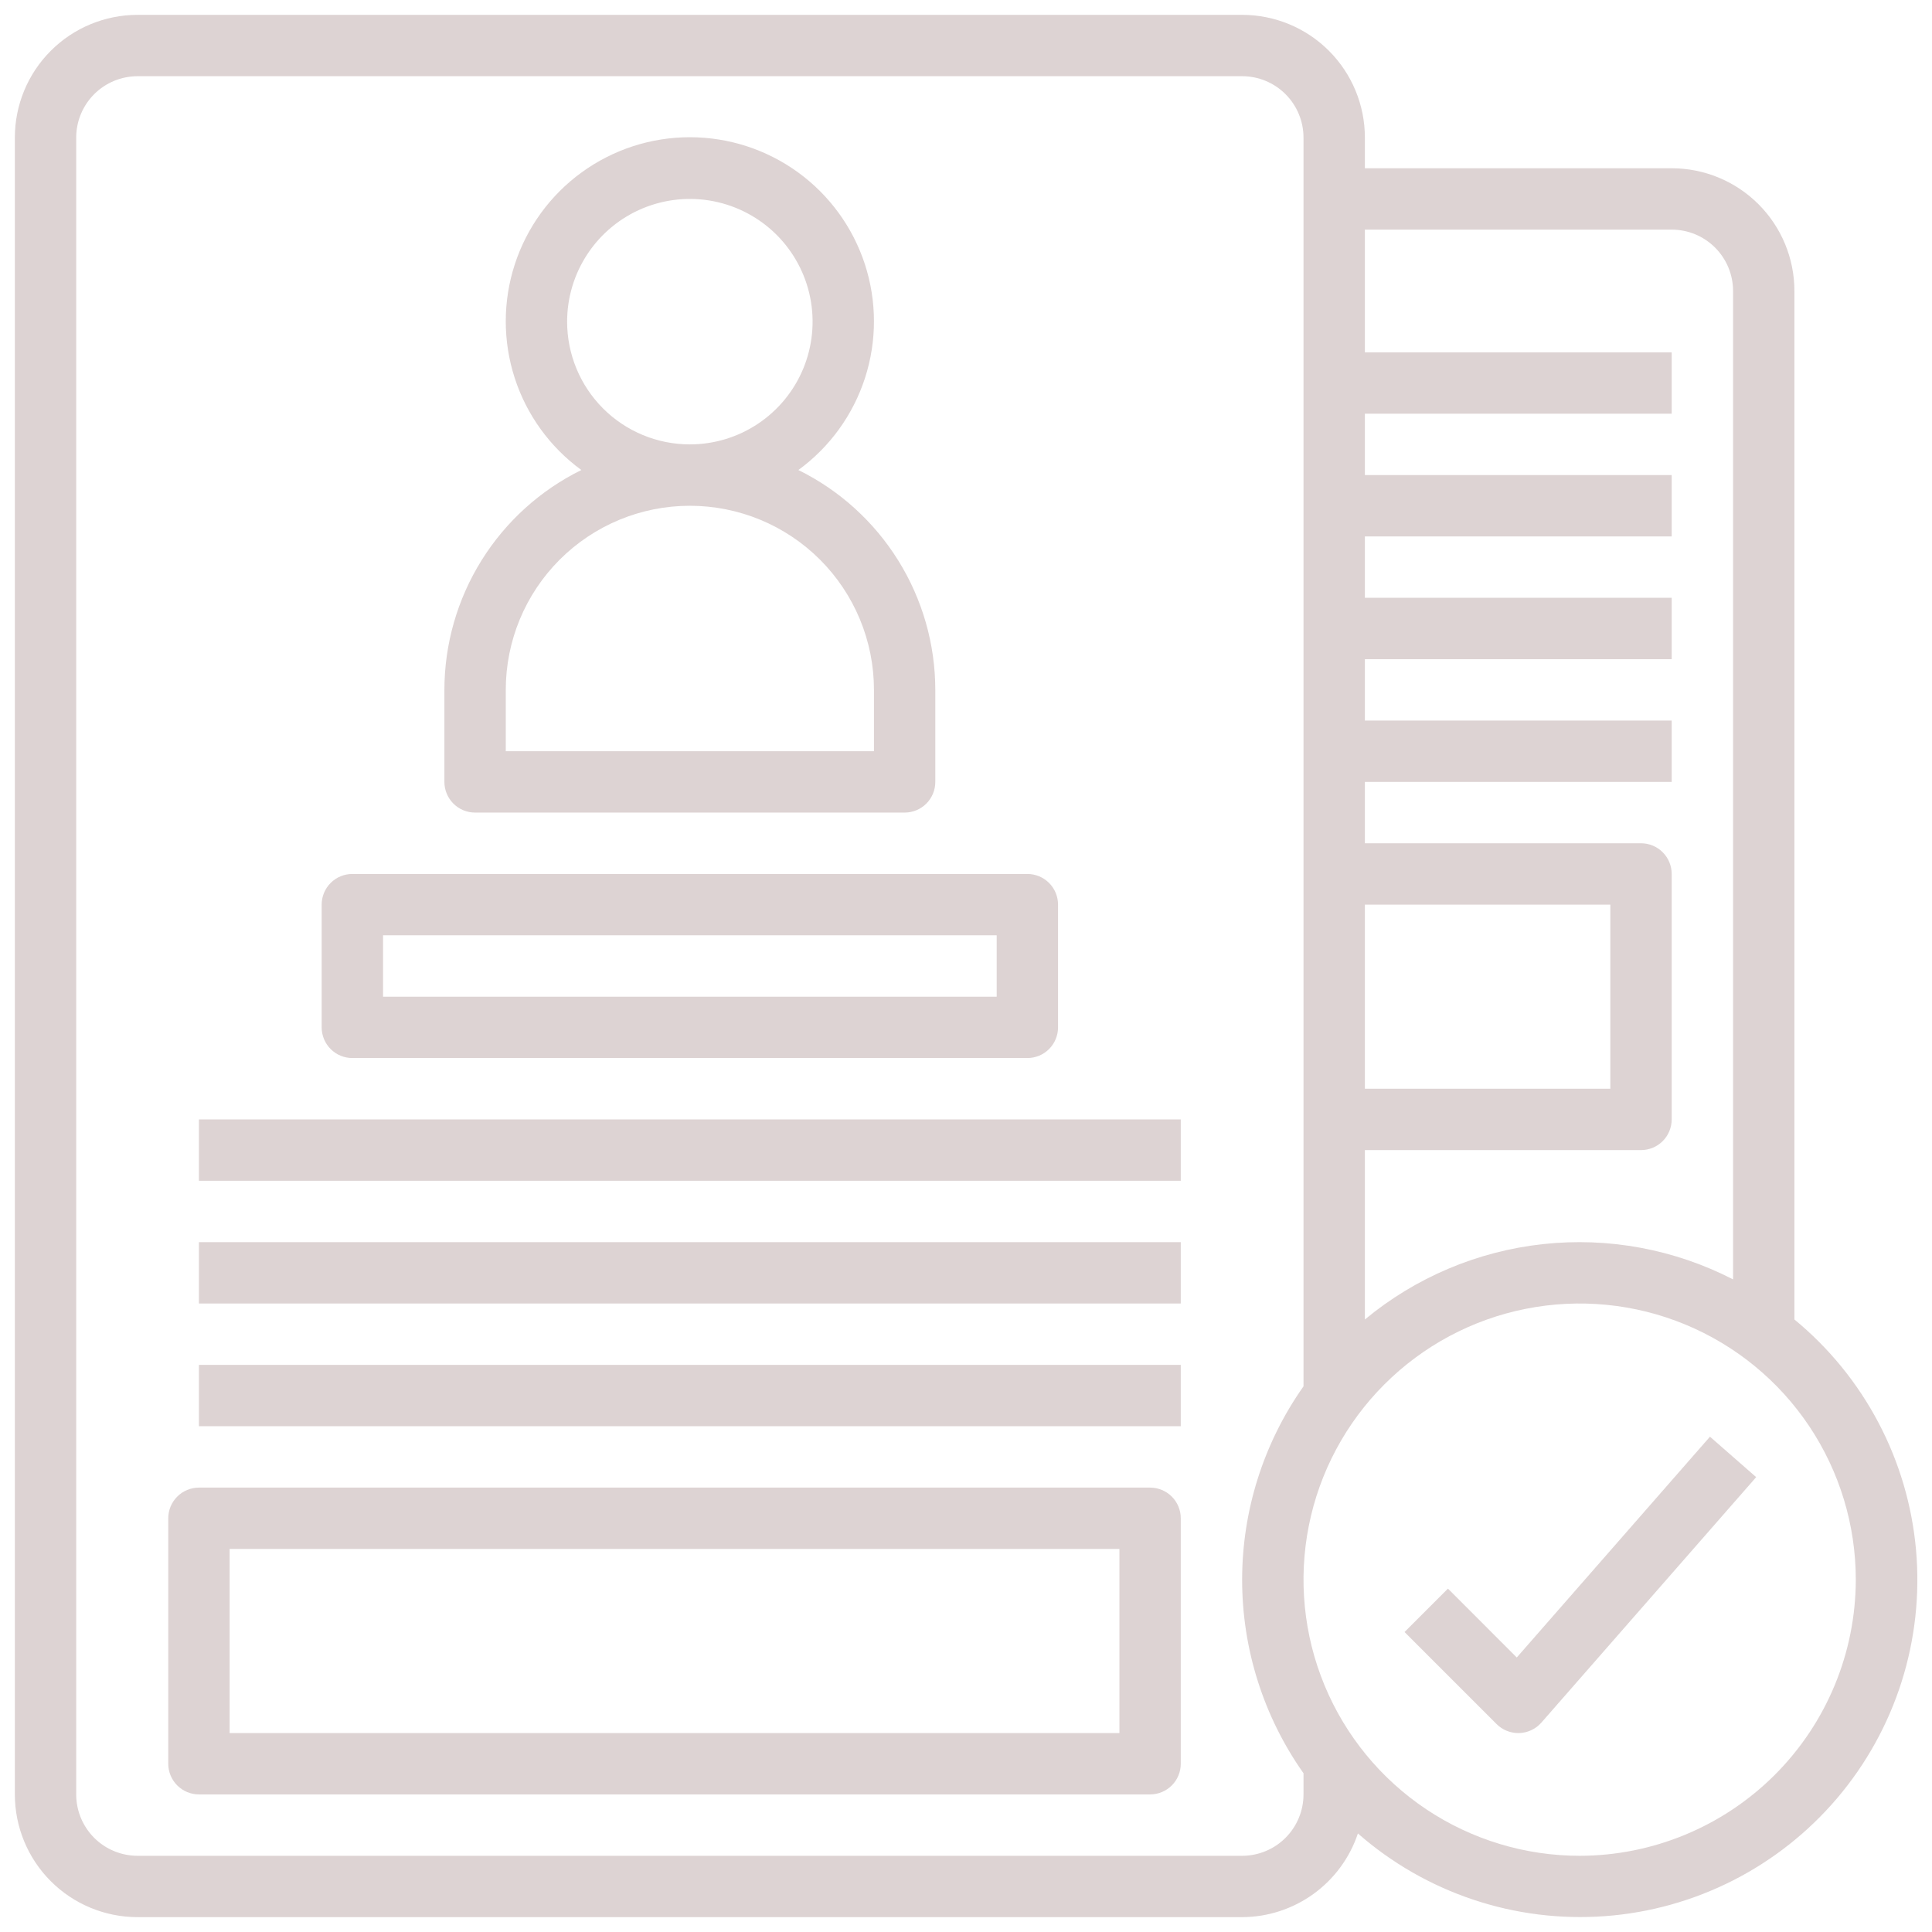 <svg width="122" height="122" viewBox="0 0 122 122" fill="none" xmlns="http://www.w3.org/2000/svg">
<path d="M22.25 66.812H64.875C65.389 66.812 65.882 66.608 66.245 66.245C66.608 65.882 66.812 65.389 66.812 64.875V57.125C66.812 56.611 66.608 56.118 66.245 55.755C65.882 55.392 65.389 55.188 64.875 55.188H22.25C21.736 55.188 21.243 55.392 20.88 55.755C20.517 56.118 20.312 56.611 20.312 57.125V64.875C20.312 65.389 20.517 65.882 20.88 66.245C21.243 66.608 21.736 66.812 22.25 66.812ZM24.188 59.062H62.938V62.938H24.188V59.062Z" fill="#DDD3D3"/>
<path d="M12.562 70.688H74.562V74.562H12.562V70.688Z" fill="#DDD3D3"/>
<path d="M12.562 78.438H74.562V82.312H12.562V78.438Z" fill="#DDD3D3"/>
<path d="M12.562 86.188H74.562V90.062H12.562V86.188Z" fill="#DDD3D3"/>
<path d="M72.625 93.938H12.562C12.049 93.938 11.556 94.142 11.193 94.505C10.829 94.868 10.625 95.361 10.625 95.875V111.375C10.625 111.889 10.829 112.382 11.193 112.745C11.556 113.108 12.049 113.312 12.562 113.312H72.625C73.139 113.312 73.632 113.108 73.995 112.745C74.358 112.382 74.562 111.889 74.562 111.375V95.875C74.562 95.361 74.358 94.868 73.995 94.505C73.632 94.142 73.139 93.938 72.625 93.938ZM70.688 109.438H14.5V97.812H70.688V109.438Z" fill="#DDD3D3"/>
<path d="M113.312 83.322V18.375C113.312 16.32 112.496 14.348 111.043 12.895C109.589 11.441 107.618 10.625 105.562 10.625H86.188V8.688C86.188 6.632 85.371 4.661 83.918 3.207C82.464 1.754 80.493 0.938 78.438 0.938H8.688C6.632 0.938 4.661 1.754 3.207 3.207C1.754 4.661 0.938 6.632 0.938 8.688V113.312C0.938 115.368 1.754 117.339 3.207 118.793C4.661 120.246 6.632 121.062 8.688 121.062H78.438C80.056 121.057 81.632 120.544 82.943 119.596C84.254 118.648 85.235 117.312 85.748 115.777C87.871 117.638 90.344 119.059 93.022 119.955C95.701 120.852 98.53 121.207 101.347 120.999C104.163 120.792 106.91 120.026 109.428 118.747C111.946 117.468 114.184 115.7 116.012 113.548C117.84 111.395 119.222 108.901 120.077 106.209C120.932 103.517 121.242 100.683 120.991 97.87C120.74 95.057 119.932 92.322 118.613 89.824C117.295 87.327 115.493 85.116 113.312 83.322ZM105.562 14.5C106.59 14.5 107.576 14.908 108.303 15.635C109.029 16.362 109.438 17.347 109.438 18.375V80.79C105.74 78.887 101.566 78.112 97.432 78.562C93.298 79.013 89.388 80.668 86.188 83.322V72.625H103.625C104.139 72.625 104.632 72.421 104.995 72.058C105.358 71.694 105.562 71.201 105.562 70.688V55.188C105.562 54.674 105.358 54.181 104.995 53.818C104.632 53.454 104.139 53.25 103.625 53.25H86.188V49.375H105.562V45.5H86.188V41.625H105.562V37.75H86.188V33.875H105.562V30H86.188V26.125H105.562V22.25H86.188V14.5H105.562ZM86.188 68.75V57.125H101.688V68.75H86.188ZM78.438 117.188H8.688C7.66 117.188 6.674 116.779 5.947 116.053C5.221 115.326 4.812 114.34 4.812 113.312V8.688C4.812 7.66 5.221 6.674 5.947 5.947C6.674 5.221 7.66 4.812 8.688 4.812H78.438C79.465 4.812 80.451 5.221 81.177 5.947C81.904 6.674 82.312 7.66 82.312 8.688V87.544C79.791 91.118 78.437 95.385 78.437 99.76C78.437 104.134 79.791 108.401 82.312 111.976V113.312C82.312 114.34 81.904 115.326 81.177 116.053C80.451 116.779 79.465 117.188 78.438 117.188ZM99.75 117.188C96.301 117.188 92.93 116.165 90.062 114.249C87.195 112.333 84.96 109.609 83.64 106.423C82.32 103.237 81.975 99.731 82.648 96.348C83.32 92.966 84.981 89.859 87.42 87.42C89.859 84.981 92.966 83.32 96.348 82.648C99.731 81.975 103.237 82.32 106.423 83.64C109.609 84.96 112.333 87.195 114.249 90.062C116.165 92.93 117.187 96.301 117.188 99.75C117.182 104.373 115.344 108.805 112.075 112.075C108.805 115.344 104.373 117.182 99.75 117.188V117.188Z" fill="#DDD3D3"/>
<path d="M30 51.312H57.125C57.639 51.312 58.132 51.108 58.495 50.745C58.858 50.382 59.062 49.889 59.062 49.375V43.562C59.059 40.672 58.247 37.841 56.719 35.388C55.191 32.935 53.008 30.958 50.415 29.68C52.397 28.234 53.87 26.199 54.624 23.865C55.379 21.531 55.375 19.018 54.615 16.686C53.854 14.354 52.376 12.322 50.391 10.882C48.405 9.441 46.015 8.665 43.562 8.665C41.11 8.665 38.72 9.441 36.734 10.882C34.749 12.322 33.271 14.354 32.51 16.686C31.75 19.018 31.747 21.531 32.501 23.865C33.255 26.199 34.728 28.234 36.71 29.68C34.117 30.958 31.934 32.935 30.406 35.388C28.878 37.841 28.066 40.672 28.062 43.562V49.375C28.062 49.889 28.267 50.382 28.63 50.745C28.993 51.108 29.486 51.312 30 51.312ZM35.812 20.312C35.812 18.78 36.267 17.281 37.119 16.007C37.97 14.732 39.181 13.739 40.597 13.152C42.013 12.566 43.571 12.412 45.074 12.711C46.578 13.011 47.959 13.749 49.043 14.832C50.126 15.916 50.865 17.297 51.164 18.801C51.463 20.304 51.309 21.862 50.723 23.278C50.136 24.694 49.143 25.905 47.868 26.756C46.594 27.608 45.095 28.062 43.562 28.062C41.507 28.062 39.536 27.246 38.082 25.793C36.629 24.339 35.812 22.368 35.812 20.312ZM31.938 43.562C31.938 40.479 33.162 37.523 35.342 35.342C37.523 33.162 40.479 31.938 43.562 31.938C46.646 31.938 49.602 33.162 51.783 35.342C53.963 37.523 55.188 40.479 55.188 43.562V47.438H31.938V43.562Z" fill="#DDD3D3"/>
<path d="M95.78 104.665L91.433 100.318L88.693 103.057L94.505 108.87C94.869 109.233 95.361 109.437 95.875 109.438H95.939C96.204 109.428 96.465 109.365 96.705 109.251C96.945 109.138 97.159 108.976 97.334 108.777L110.897 93.277L107.979 90.723L95.78 104.665Z" fill="#DDD3D3"/>
</svg>
